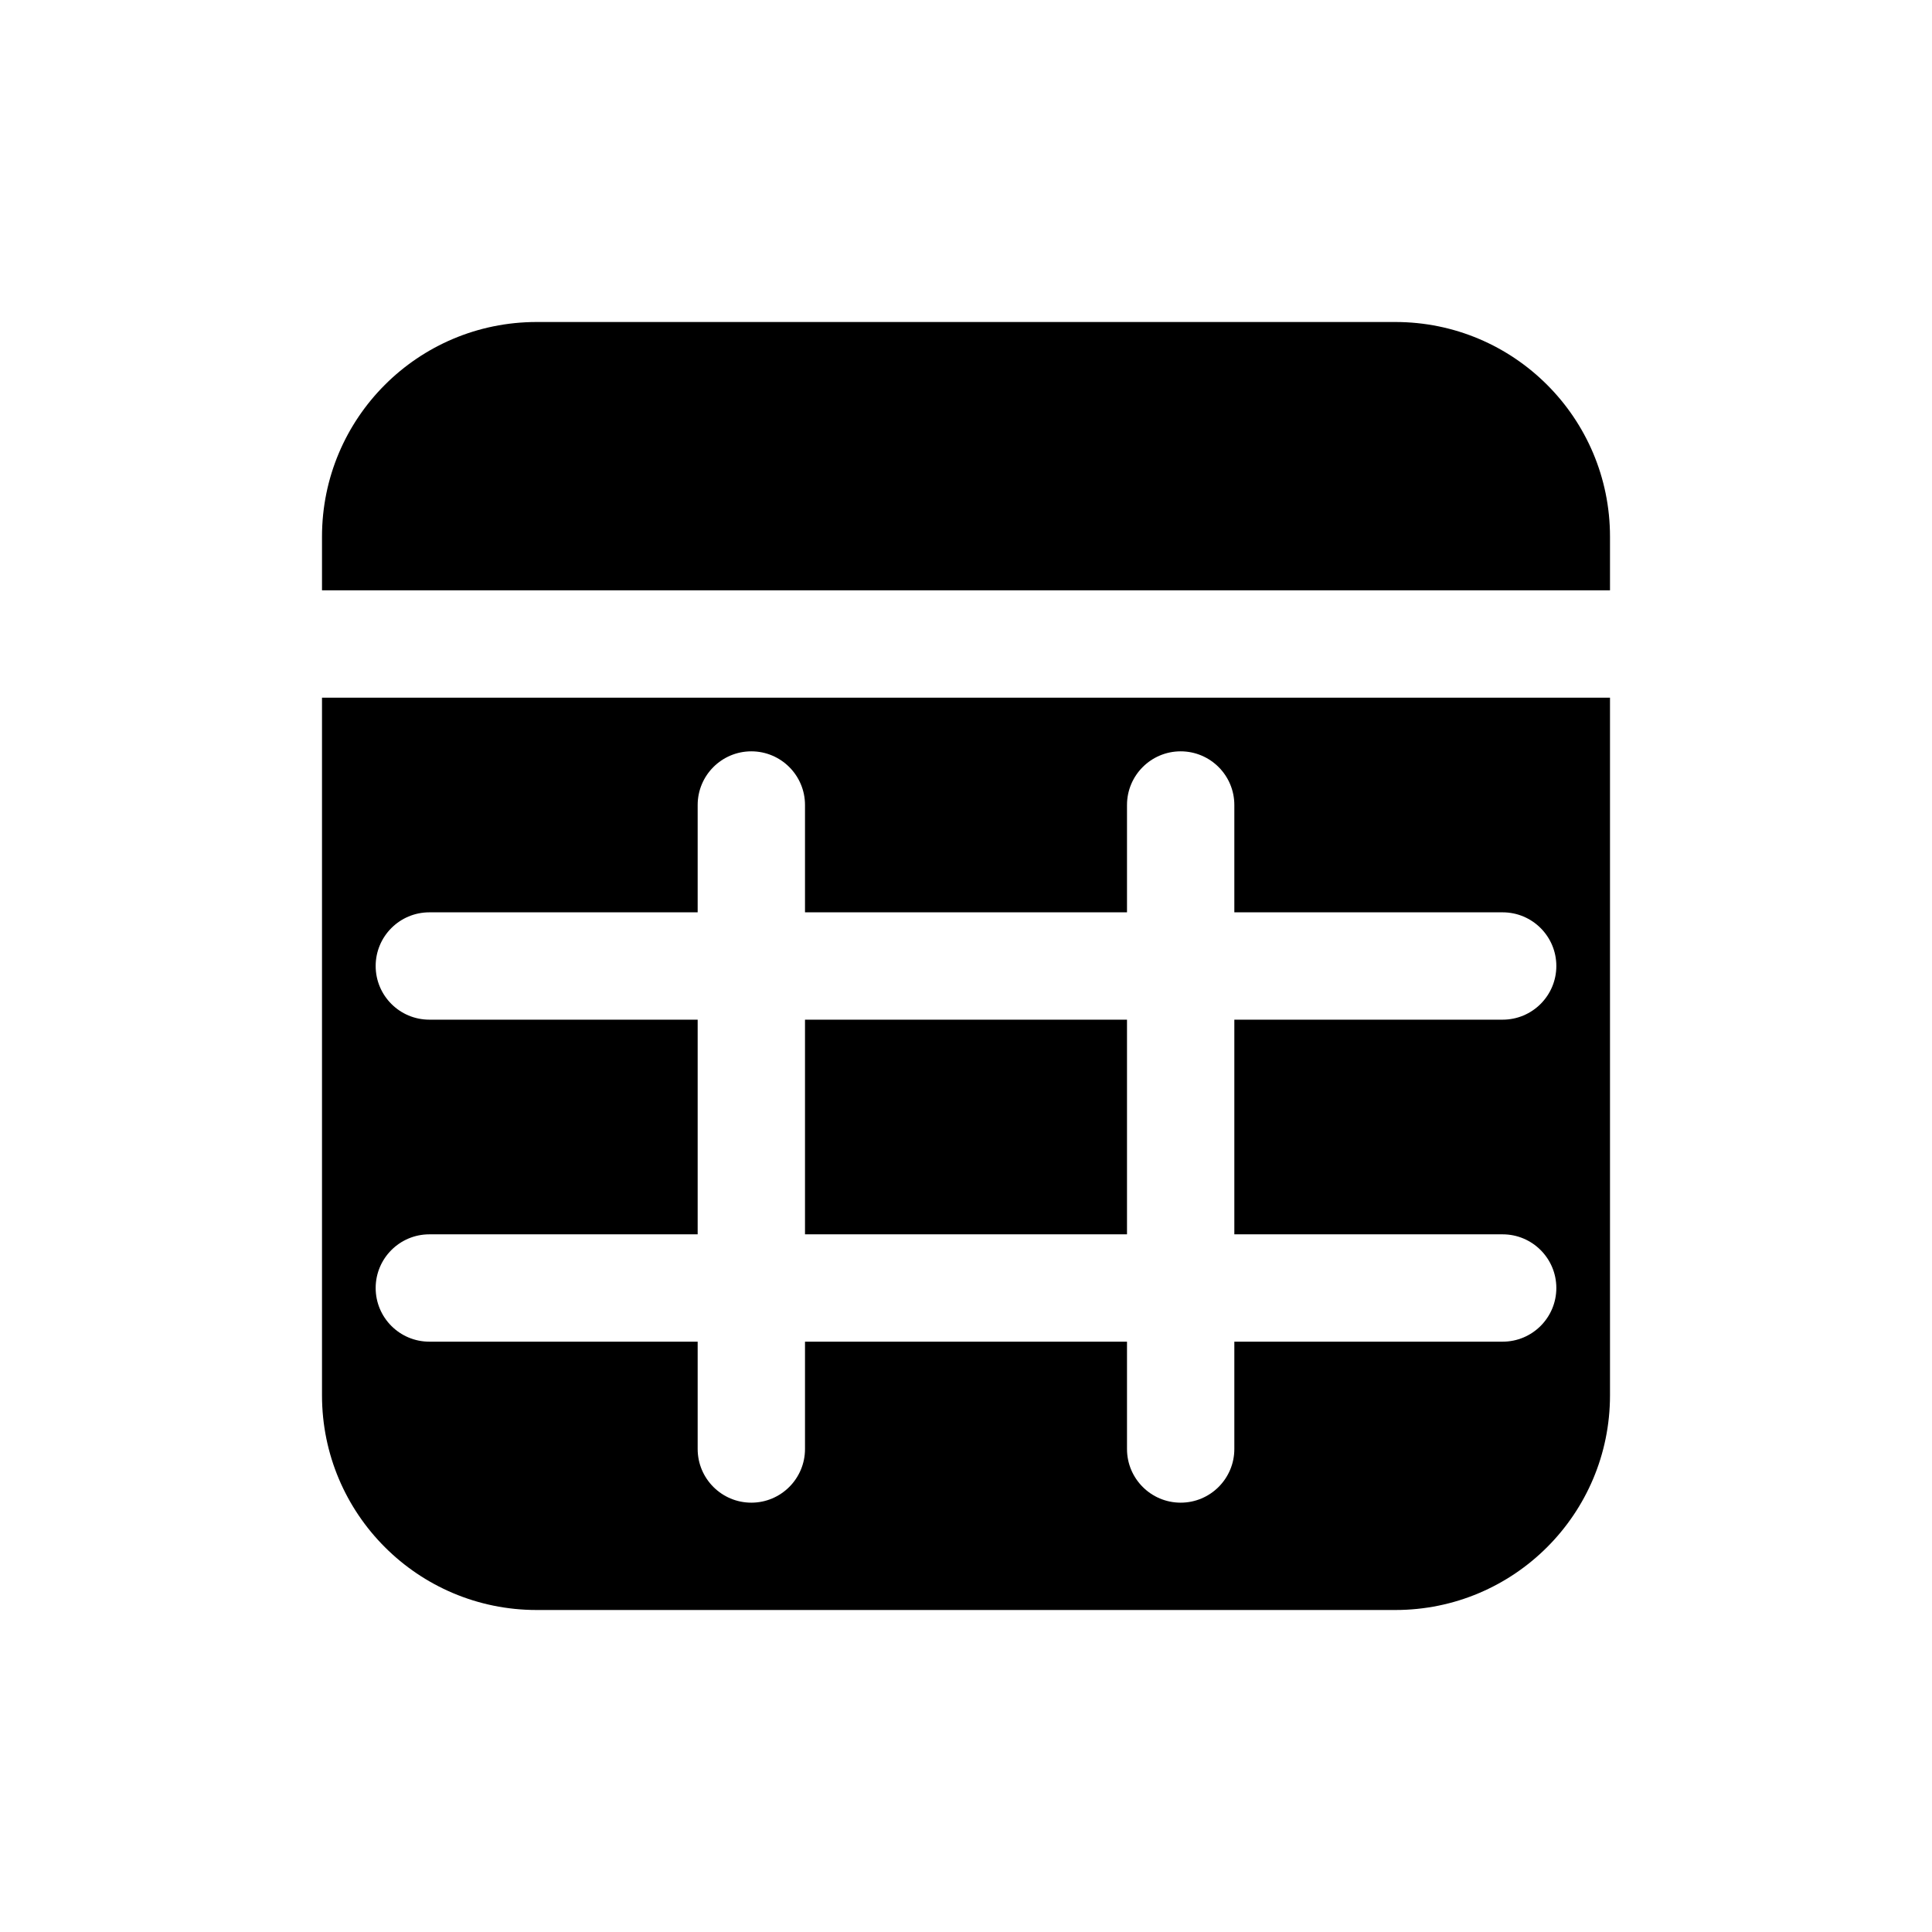 <svg width="18" height="18" viewBox="0 0 18 18" fill="none" xmlns="http://www.w3.org/2000/svg">
<path fill-rule="evenodd" clip-rule="evenodd" d="M5 15C3.895 15 3 14.105 3 13V6.5H15V13C15 14.105 14.105 15 13 15H12.978H5ZM15 5.5V5C15 3.895 14.105 3 13 3H5C3.895 3 3 3.895 3 5V5.5H15ZM4 8.5C3.724 8.5 3.5 8.724 3.5 9C3.5 9.276 3.724 9.5 4 9.5H6.5V11.5H4C3.724 11.5 3.5 11.724 3.5 12C3.5 12.276 3.724 12.5 4 12.5H6.5V13.5C6.5 13.776 6.724 14 7 14C7.276 14 7.5 13.776 7.5 13.5V12.5H10.5V13.5C10.5 13.776 10.724 14 11 14C11.276 14 11.5 13.776 11.5 13.5V12.5H14C14.276 12.5 14.5 12.276 14.5 12C14.5 11.724 14.276 11.5 14 11.5H11.5V9.5H14C14.276 9.5 14.5 9.276 14.5 9C14.5 8.724 14.276 8.5 14 8.5H11.5V7.5C11.5 7.224 11.276 7 11 7C10.724 7 10.5 7.224 10.5 7.5V8.5H7.5V7.5C7.5 7.224 7.276 7 7 7C6.724 7 6.5 7.224 6.5 7.5V8.5H4ZM10.5 9.5V11.5H7.5V9.5H10.5Z" fill="currentColor" stroke="none"/>
</svg>
